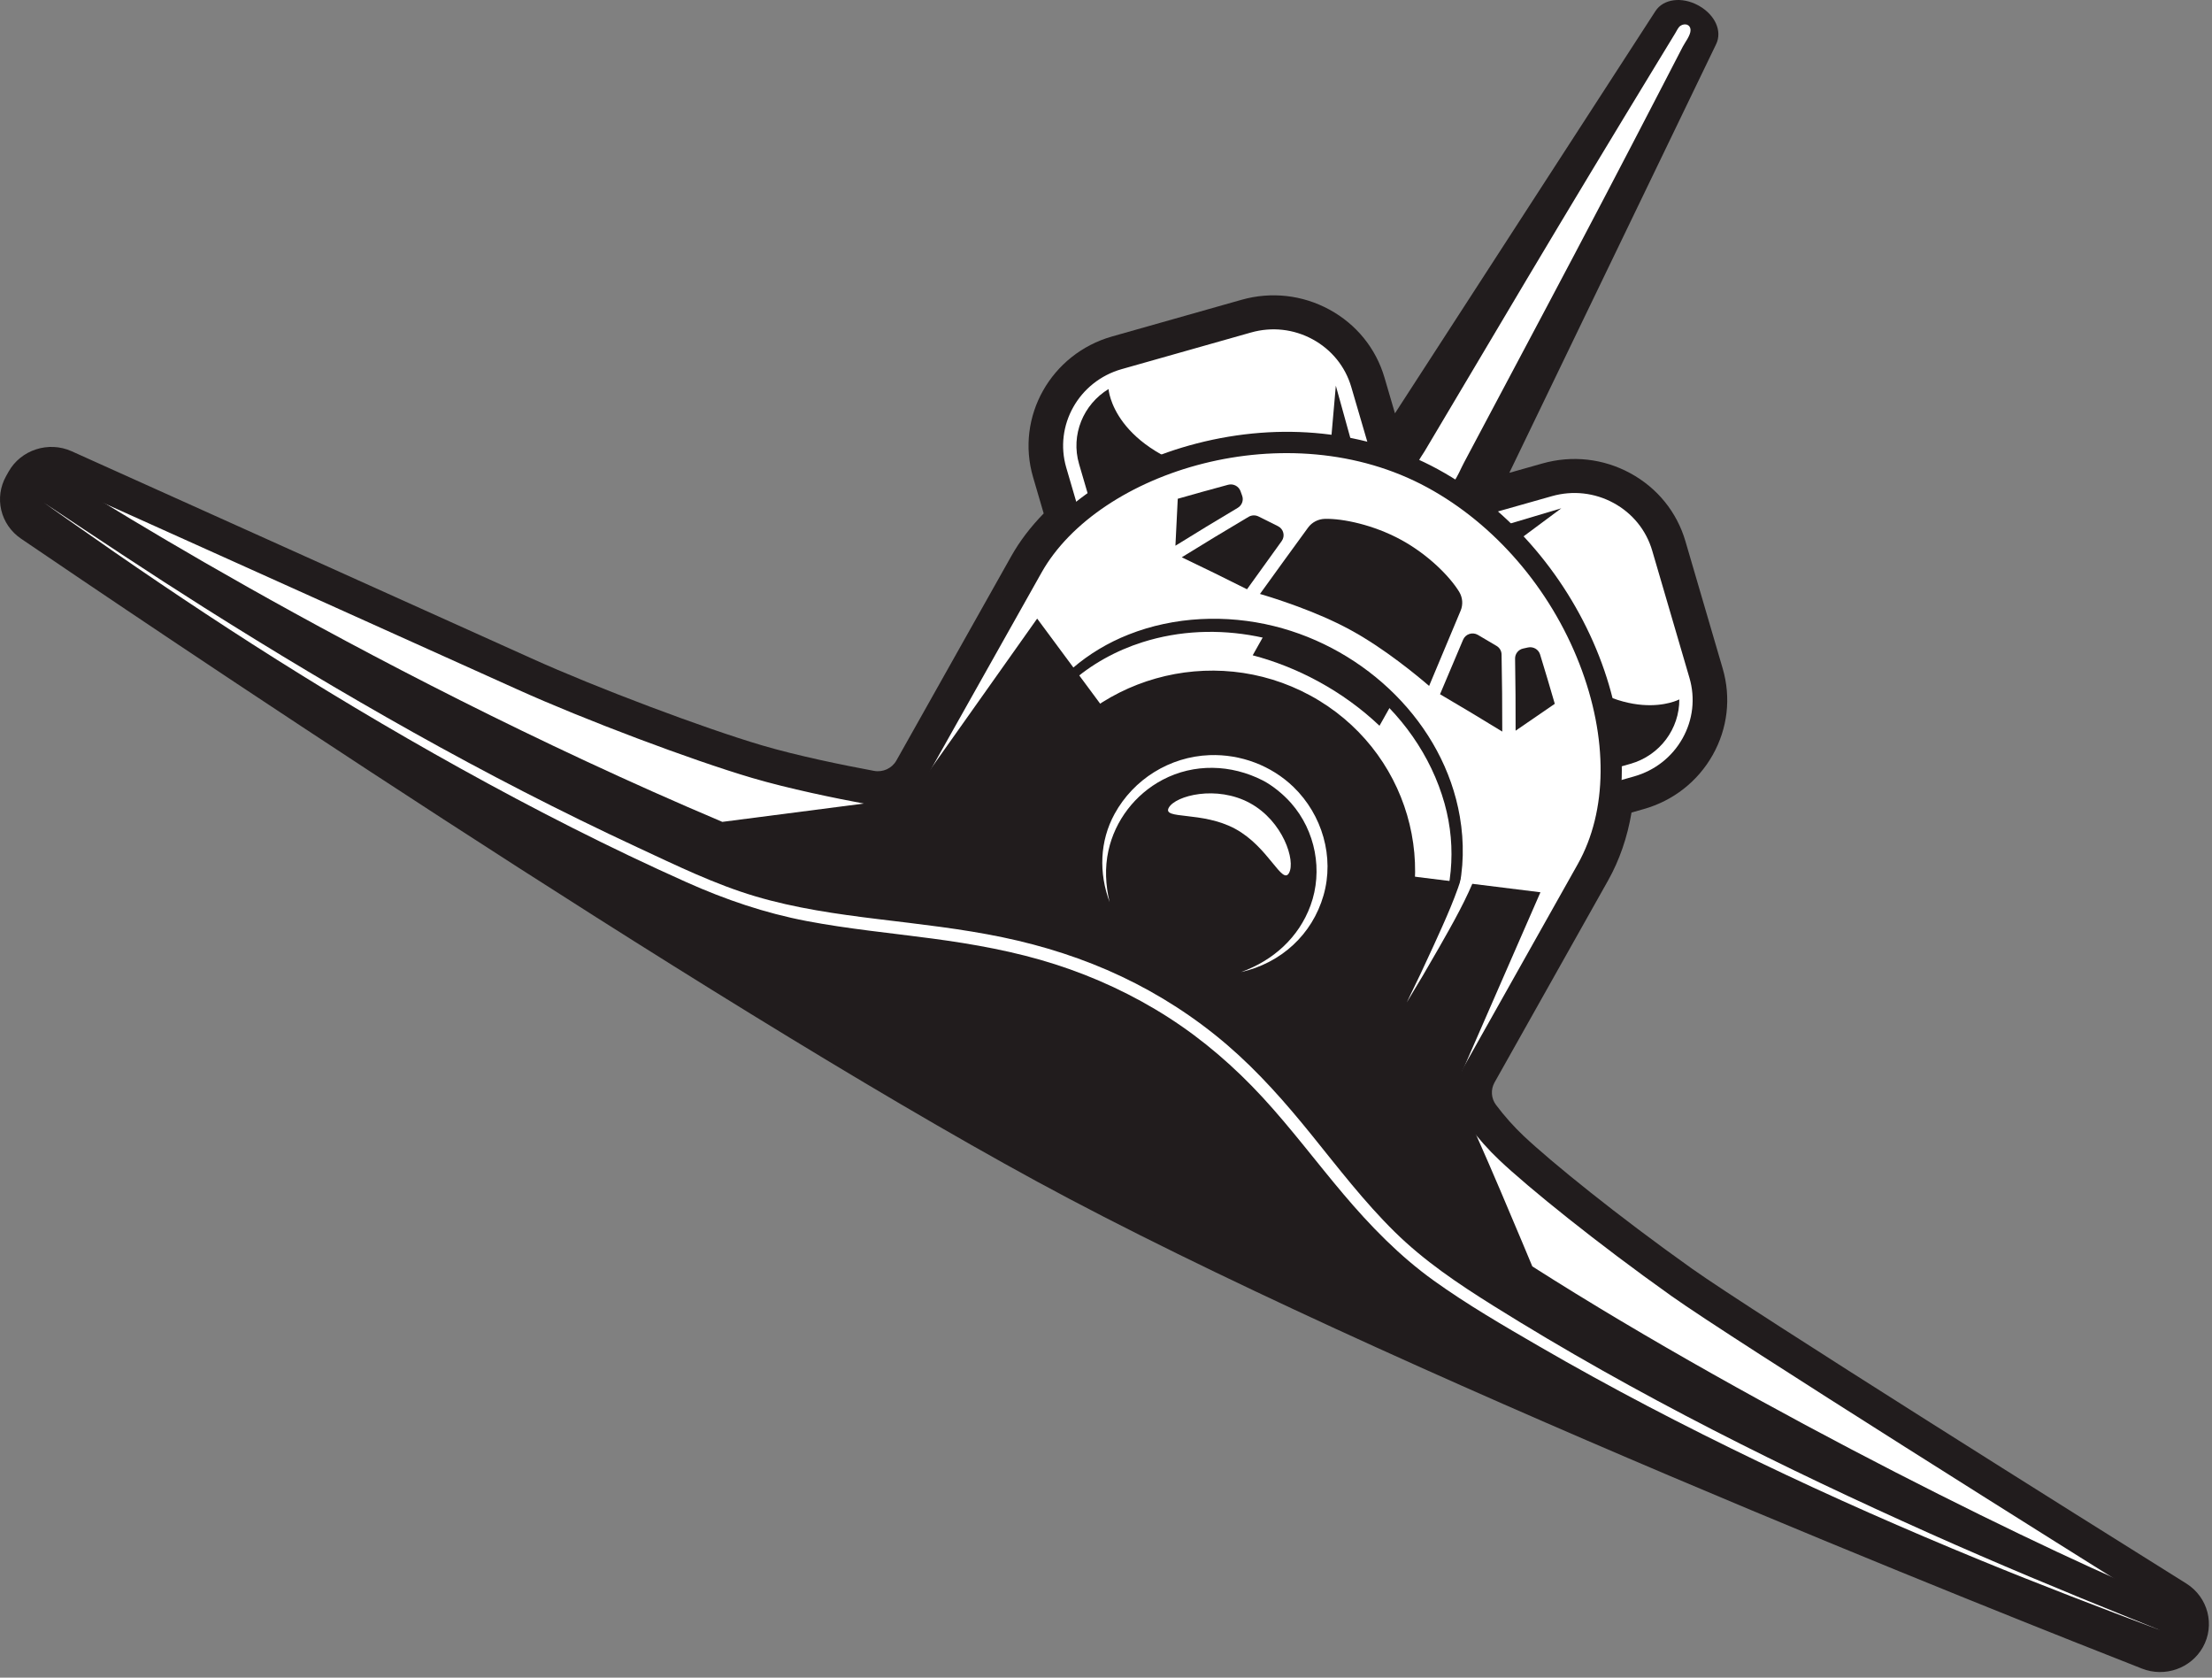 <svg width="364" height="276" viewBox="0 0 364 276" fill="none" xmlns="http://www.w3.org/2000/svg">
<rect x="0" y="0" width="364" height="276" fill="#808080" stroke="none"/>
<path d="M359.779 260.518C343.226 250.171 288.433 215.822 278.375 208.677C266.241 200.055 255.264 191.168 250.694 186.848C249.107 185.348 247.591 183.647 246.189 181.787C245.375 180.712 245.275 179.259 245.934 178.087L264.609 144.875C266.491 141.528 267.791 137.766 268.48 133.675L270.466 133.112C275.347 131.73 279.389 128.562 281.846 124.192C284.304 119.822 284.883 114.771 283.478 109.972L277.349 89.042C275.945 84.243 272.723 80.27 268.276 77.852C263.832 75.435 258.697 74.866 253.816 76.247L248.371 77.788L282.411 7.244C283.42 5.128 282.253 2.496 279.636 0.986L279.46 0.887C276.746 -0.589 273.718 -0.186 272.416 1.822L229.551 67.999L227.828 62.119C226.423 57.32 223.201 53.347 218.757 50.93C214.311 48.514 209.176 47.943 204.294 49.324L183.009 55.351C172.933 58.203 167.096 68.584 169.997 78.492L171.747 84.47C169.576 86.696 167.786 89.054 166.415 91.492L147.511 125.111C146.782 126.408 145.297 127.094 143.818 126.819C138.633 125.853 131.229 124.341 125.401 122.624C115.778 119.791 98.059 113.107 87.481 108.323C76.995 103.579 14.361 75.394 11.782 74.234C7.988 72.527 3.434 74.003 1.415 77.592L1.011 78.314C-0.993 81.876 0.063 86.308 3.465 88.623C21.599 100.966 114.886 164.068 170.658 194.388C226.514 224.755 331.933 266.465 352.497 274.518C356.244 275.984 360.542 274.477 362.493 270.998C364.542 267.358 363.35 262.758 359.779 260.518Z" fill="#211C1D"/>
<path d="M231.722 90.447L244.076 132.639C244.661 134.637 246.782 135.791 248.814 135.215L269.377 129.394C277.381 127.128 282 118.912 279.696 111.043L273.567 90.112C271.263 82.243 262.907 77.7 254.904 79.966L234.341 85.787C232.31 86.363 231.136 88.448 231.722 90.447Z" fill="white"/>
<path d="M268.286 125.666L247.835 131.455C247.835 131.455 242.687 96.332 254.713 107.823C267.341 119.887 276.34 115.065 276.34 115.065C276.374 119.85 273.186 124.279 268.286 125.666Z" fill="#211C1D"/>
<path d="M256.924 83.624L248.939 89.555L247.348 86.48L256.924 83.624Z" fill="#211C1D"/>
<path d="M235.708 78.703C238.318 80.122 240.859 81.638 243.328 83.232L280.435 6.334C280.935 5.286 280.126 3.756 278.531 2.835C276.849 1.864 274.935 1.927 274.257 2.975L227.734 74.798C230.411 75.972 233.074 77.271 235.708 78.703Z" fill="#211C1D"/>
<path d="M233.214 77.347C232.929 76.239 233.889 75.152 234.424 74.252C235.058 73.184 235.693 72.115 236.328 71.047C237.896 68.407 239.465 65.766 241.034 63.126C244.475 57.334 247.91 51.536 251.359 45.748C258.327 34.059 265.358 22.406 272.436 10.782C273.516 9.008 274.595 7.236 275.675 5.463C275.866 5.148 276.035 4.79 276.262 4.499C276.828 3.77 278.152 3.808 278.19 4.934C278.218 5.794 277.277 6.974 276.909 7.686C275.772 9.883 274.635 12.079 273.499 14.276C267.151 26.542 260.744 38.78 254.263 50.979C251.187 56.771 248.109 62.562 245.032 68.354C243.655 70.944 242.278 73.536 240.902 76.127C240.344 77.176 239.877 78.407 239.159 79.356C238.401 80.359 236.93 80.312 235.834 79.934C234.618 79.514 233.634 78.544 233.214 77.347Z" fill="white"/>
<path d="M227.347 88.068L184.437 100.216C182.405 100.791 180.284 99.638 179.699 97.64L173.779 77.42C171.474 69.551 176.094 61.335 184.097 59.07L205.383 53.043C213.386 50.778 221.742 55.32 224.046 63.19L229.967 83.41C230.552 85.407 229.379 87.494 227.347 88.068Z" fill="white"/>
<path d="M216.004 55.824C212.889 54.131 209.289 53.732 205.869 54.7L184.583 60.727C177.521 62.726 173.431 70 175.464 76.944L181.384 97.163C181.537 97.687 181.889 98.12 182.374 98.384C182.859 98.648 183.419 98.71 183.952 98.559L226.862 86.411C227.962 86.1 228.599 84.967 228.282 83.887L222.362 63.667C221.377 60.303 219.119 57.519 216.004 55.824ZM180.677 101.402C179.372 100.692 178.427 99.526 178.014 98.118L172.094 77.898C169.526 69.127 174.693 59.938 183.612 57.412L204.898 51.387C209.219 50.163 213.766 50.668 217.701 52.807C221.635 54.947 224.488 58.464 225.732 62.714L231.652 82.932C232.504 85.84 230.79 88.888 227.833 89.726L184.922 101.874C183.489 102.279 181.982 102.111 180.677 101.402Z" fill="#211C1D"/>
<path d="M177.57 76.347L183.458 96.456C183.458 96.456 216.447 82.067 200.155 78.162C183.05 74.062 182.418 64.003 182.418 64.003C178.278 66.519 176.159 71.53 177.57 76.347Z" fill="#211C1D"/>
<path d="M265.525 82.747C262.41 81.054 258.81 80.655 255.389 81.623L234.826 87.444C233.727 87.756 233.09 88.888 233.407 89.97L245.761 132.162C245.915 132.686 246.266 133.12 246.751 133.383C247.236 133.647 247.796 133.708 248.328 133.558L268.892 127.736C272.313 126.768 275.145 124.548 276.867 121.486C278.59 118.422 278.996 114.883 278.011 111.519L271.883 90.59C270.898 87.226 268.64 84.44 265.525 82.747ZM245.054 136.401C243.749 135.692 242.803 134.525 242.391 133.116L230.037 90.923C229.185 88.015 230.899 84.968 233.856 84.131L254.419 78.31C258.74 77.086 263.287 77.59 267.221 79.73C271.156 81.868 274.009 85.387 275.252 89.635L281.381 110.566C282.625 114.813 282.112 119.284 279.937 123.154C277.761 127.023 274.183 129.827 269.862 131.051L249.299 136.872C247.867 137.277 246.359 137.111 245.054 136.401Z" fill="#211C1D"/>
<path d="M359.051 269.131C358.053 270.905 355.869 271.677 353.955 270.918C333.851 263.051 228.29 221.299 172.562 191.001C116.922 160.752 23.655 97.658 5.704 85.44C3.977 84.264 3.437 81.995 4.454 80.186L4.859 79.466C5.895 77.623 8.198 76.876 10.144 77.752C24.154 84.058 76.515 107.622 85.837 111.839C96.619 116.715 114.388 123.42 124.272 126.331C130.339 128.118 138.041 129.68 143.085 130.62C146.233 131.207 149.404 129.74 150.955 126.984L169.859 93.364C179.563 76.107 211.549 65.544 235.718 78.684C259.888 91.824 271.929 123.859 261.164 143.003L242.489 176.215C241.081 178.719 241.293 181.799 243.029 184.096C244.276 185.747 245.935 187.718 247.966 189.637C252.872 194.275 264.259 203.42 276.07 211.812C286.385 219.14 343.386 254.851 357.667 263.784C359.493 264.931 360.096 267.264 359.051 269.131Z" fill="white"/>
<path d="M234.87 80.192C211.936 67.724 180.798 77.472 171.393 94.199L152.489 127.818C150.568 131.234 146.657 133.042 142.758 132.315C137.435 131.322 129.819 129.765 123.769 127.983C113.772 125.039 96.066 118.363 85.104 113.405C74.746 108.72 12.076 80.519 9.414 79.32C8.309 78.823 6.983 79.254 6.394 80.299L5.989 81.02C5.406 82.058 5.712 83.35 6.702 84.023C24.802 96.342 117.902 159.316 173.41 189.494C228.961 219.694 334.092 261.291 354.603 269.318C355.694 269.744 356.947 269.304 357.515 268.291C358.112 267.238 357.766 265.891 356.726 265.238C340.145 254.864 285.25 220.462 275.044 213.21C262.7 204.441 251.467 195.339 246.75 190.88C244.938 189.167 243.213 187.231 241.621 185.124C239.481 182.292 239.219 178.467 240.955 175.38L259.63 142.168C264.549 133.419 264.649 121.406 259.904 109.208C255.073 96.791 245.949 86.216 234.87 80.192ZM171.714 192.511C116.058 162.254 22.83 99.194 4.706 86.859C2.23 85.172 1.461 81.946 2.92 79.351L3.326 78.631C4.795 76.016 8.111 74.942 10.873 76.184C13.536 77.383 76.209 105.586 86.57 110.272C97.223 115.091 115.076 121.823 124.776 124.679C130.681 126.419 138.169 127.95 143.411 128.927C145.819 129.375 148.234 128.259 149.42 126.149L168.324 92.53C173.347 83.598 184.036 76.28 196.919 72.958C210.866 69.359 224.946 70.858 236.567 77.175C261.155 90.543 274.099 123.563 262.699 143.837L244.024 177.048C242.952 178.955 243.114 181.318 244.437 183.068C245.912 185.022 247.508 186.813 249.181 188.395C253.81 192.77 264.885 201.739 277.098 210.415C287.226 217.611 342.048 251.971 358.608 262.331C361.208 263.958 362.077 267.318 360.584 269.971C359.163 272.491 356.033 273.598 353.305 272.531C332.76 264.477 227.449 222.812 171.714 192.511Z" fill="#211C1D"/>
<path d="M215.515 114.615C199.465 105.89 179.261 111.61 170.387 127.391C161.513 143.172 167.33 163.039 183.38 171.765C199.429 180.489 219.634 174.77 228.508 158.988C237.381 143.207 231.564 123.341 215.515 114.615Z" fill="#211C1D"/>
<path d="M215.409 114.803C199.491 106.15 179.38 111.843 170.579 127.495C161.778 143.147 167.568 162.922 183.486 171.575C199.404 180.23 219.515 174.536 228.316 158.884C237.117 143.232 231.327 123.458 215.409 114.803ZM183.274 171.952C167.144 163.183 161.277 143.146 170.195 127.286C179.113 111.425 199.491 105.656 215.621 114.425C231.751 123.195 237.618 143.232 228.7 159.092C219.781 174.952 199.403 180.722 183.274 171.952Z" fill="#211C1D"/>
<path d="M357.667 263.784C338.624 256.158 289.791 232.324 252.154 208.343C252.154 208.343 242.001 183.92 240.754 182.27C239.866 181.094 240.398 179.955 240.488 178.882C240.574 177.859 240.181 176.906 240.868 175.682L253.49 146.792L227.569 143.579L205.864 131.777L184.158 119.977L170.672 101.768L151.889 128.292C150.065 128.196 148.117 129.803 147.246 130.544L144.406 131.907L118.862 135.211C57.368 109.167 8.613 77.391 8.613 77.391L4.859 79.466L4.454 80.186C3.437 81.995 3.977 84.264 5.704 85.44C23.655 97.658 116.922 160.752 172.562 191.001C228.29 221.299 333.851 263.051 353.955 270.918C355.869 271.677 358.053 270.905 359.051 269.131C360.096 267.264 359.493 264.931 357.667 263.784Z" fill="#211C1D"/>
<path d="M205.204 96.944C207.095 94.304 209.008 91.644 210.912 89.012C211.51 88.186 211.224 87.03 210.306 86.568C209.236 86.031 208.163 85.496 207.095 84.967C206.576 84.71 205.96 84.734 205.462 85.028C201.778 87.207 198.087 89.442 194.467 91.683C198.053 93.394 201.659 95.16 205.204 96.944Z" fill="#211C1D"/>
<path d="M193.424 89.779C196.809 87.676 200.252 85.584 203.686 83.542C204.373 83.132 204.675 82.308 204.409 81.564C204.319 81.312 204.228 81.059 204.137 80.807C203.841 79.984 202.947 79.523 202.091 79.754C199.32 80.5 196.542 81.271 193.808 82.055C193.693 84.624 193.564 87.216 193.424 89.779Z" fill="#211C1D"/>
<path d="M249.318 108.35C249.385 112.307 249.413 116.286 249.403 120.212C251.528 118.738 253.693 117.251 255.851 115.786C255.072 113.094 254.26 110.371 253.428 107.663C253.172 106.828 252.299 106.328 251.434 106.52C251.167 106.579 250.902 106.638 250.636 106.696C249.853 106.871 249.305 107.562 249.318 108.35Z" fill="#211C1D"/>
<path d="M240.763 105.242C239.501 108.244 238.229 111.251 236.967 114.212C240.388 116.216 243.828 118.28 247.208 120.356C247.214 116.142 247.175 111.88 247.093 107.662C247.082 107.09 246.775 106.564 246.277 106.268C245.254 105.66 244.223 105.051 243.192 104.447C242.305 103.927 241.157 104.304 240.763 105.242Z" fill="#211C1D"/>
<path d="M207.337 97.714C209.696 98.407 216.542 100.548 222.12 103.58L222.257 103.655C227.834 106.687 233.319 111.249 235.17 112.846C236.902 108.75 238.644 104.591 240.362 100.454C240.781 99.443 240.688 98.302 240.119 97.364C238.624 94.902 235.067 91.262 230.539 88.799C225.983 86.323 220.955 85.295 218.04 85.359C216.93 85.384 215.898 85.912 215.25 86.799C212.61 90.416 209.955 94.078 207.337 97.714Z" fill="#211C1D"/>
<path d="M219.51 107.51C215.995 105.599 212.365 104.176 208.722 103.218L206.14 107.808C209.783 108.768 213.413 110.191 216.928 112.101C220.718 114.162 224.092 116.636 227.005 119.4L229.586 114.81C226.673 112.044 223.3 109.571 219.51 107.51Z" fill="#211C1D"/>
<path d="M235.755 154.043C238.993 147.139 239.772 139.584 237.718 132.21C235.52 124.32 230.477 117.219 223.881 112.272C213.812 104.723 200.204 101.787 188.01 105.65C183.666 107.024 179.541 109.291 176.169 112.324C174.592 113.743 173.195 115.334 171.941 117.034C171.708 117.351 171.155 118.603 170.802 118.71C170.614 118.766 169.845 118.189 169.651 118.083C173.406 111.839 178.846 107.111 185.72 104.392C193.258 101.411 201.785 101.066 209.636 103C224.747 106.723 237.581 119.008 240.224 134.336C240.954 138.568 240.893 142.943 239.868 147.123C239.379 149.118 238.692 151.063 237.807 152.922C237.654 153.243 237.219 154.53 236.908 154.627C236.713 154.688 235.953 154.143 235.755 154.043Z" fill="#211C1D"/>
<path d="M212.112 143.628C210.981 145.637 208.744 139.336 203.282 136.367C197.821 133.398 191.204 134.886 192.334 132.875C193.464 130.866 200.212 129.146 205.673 132.115C211.135 135.084 213.241 141.618 212.112 143.628Z" fill="white"/>
<path d="M243.027 143.575C241.388 147.861 239.077 151.898 236.808 155.888C235.083 158.923 233.311 161.935 231.492 164.916C233.03 161.791 234.518 158.639 235.959 155.468C237.818 151.379 239.723 147.242 240.941 142.915C241.636 143.135 242.332 143.355 243.027 143.575Z" fill="white"/>
<path d="M182.59 148.399C180.814 143.641 180.941 138.398 183.422 133.879C186.531 128.215 192.469 124.479 199.038 124.232C204.152 124.041 209.213 125.948 212.854 129.472C217.586 134.055 219.616 140.989 217.793 147.308C215.939 153.742 210.827 158.43 204.221 159.923C209.514 158.024 213.722 154.242 215.655 148.968C217.74 143.279 216.481 136.683 212.45 132.112C211.173 130.663 209.368 129.195 207.766 128.38C202.592 125.748 196.503 125.554 191.314 128.289C186.767 130.687 183.485 135 182.399 139.94C181.777 142.766 181.927 145.601 182.59 148.399Z" fill="white"/>
<path d="M355.488 268.198C345.59 264.491 335.722 260.718 325.947 256.704C313.601 251.637 301.395 246.265 289.378 240.48C277.126 234.589 265.054 228.318 253.302 221.507C247.408 218.091 241.445 214.634 235.915 210.665C230.294 206.629 225.474 201.663 221.038 196.415C216.585 191.147 212.46 185.614 207.774 180.536C203.169 175.546 198.029 171.08 192.284 167.394C186.49 163.675 180.177 160.736 173.599 158.634C167.024 156.531 160.209 155.312 153.369 154.401C146.493 153.484 139.577 152.827 132.76 151.53C125.841 150.212 119.378 148.002 112.975 145.142C100.281 139.47 87.898 133.147 75.757 126.412C64.098 119.944 52.655 113.1 41.44 105.914C31.322 99.428 21.381 92.684 11.566 85.763C10.123 84.747 8.681 83.73 7.238 82.714C16.004 88.548 24.77 94.386 33.678 100.01C44.894 107.09 56.283 113.919 67.865 120.407C79.992 127.2 92.357 133.577 104.976 139.441C111.263 142.361 117.59 145.465 124.262 147.448C130.851 149.408 137.673 150.375 144.488 151.208C151.354 152.048 158.241 152.792 165.017 154.206C171.754 155.611 178.326 157.707 184.538 160.643C190.816 163.611 196.687 167.4 201.936 171.906C207.083 176.324 211.552 181.416 215.796 186.666C220.209 192.124 224.486 197.724 229.51 202.666C234.381 207.456 239.935 211.186 245.723 214.807C257.465 222.154 269.575 228.922 281.909 235.256C293.63 241.277 305.559 246.905 317.595 252.291C328.482 257.158 339.494 261.744 350.562 266.211C352.204 266.865 353.846 267.531 355.488 268.198Z" fill="white"/>
<path d="M219.821 63.453L222.454 72.947L218.96 73.256L219.821 63.453Z" fill="#211C1D"/>
</svg>
